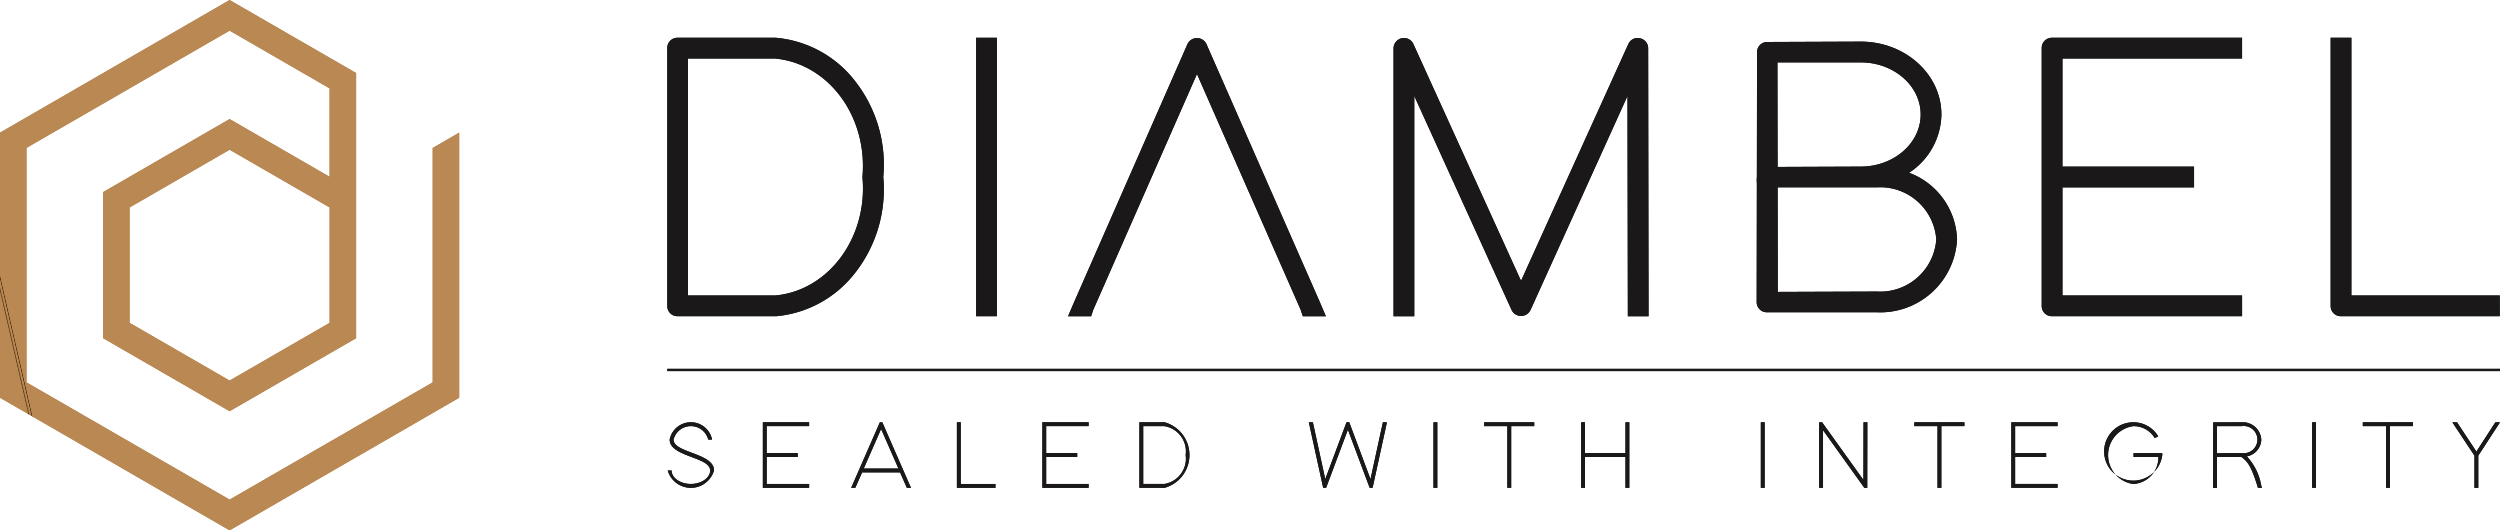 <svg xmlns="http://www.w3.org/2000/svg" xmlns:xlink="http://www.w3.org/1999/xlink" width="188.501" height="39.981" viewBox="0 0 188.501 39.981">
  <defs>
    <clipPath id="clip-path">
      <path id="Path_29303" data-name="Path 29303" d="M9.774,24.342v-8.7l7.538-4.352,7.538,4.352v8.7l-7.538,4.352ZM17.312,0,0,10v19.99l17.312,10,17.312-10V10l-2,1.156V28.83l-15.31,8.84L2,28.83V11.151l15.311-8.84,7.537,4.352v6.664L17.312,8.975,7.773,14.483V25.5l9.539,5.507L26.851,25.5V5.507l-2-1.156Z" fill="none"/>
    </clipPath>
    <linearGradient id="linear-gradient" x1="0.093" y1="0.929" x2="0.101" y2="0.929" gradientUnits="objectBoundingBox">
      <stop offset="0" stop-color="#b98853"/>
      <stop offset="0.021" stop-color="#b98853"/>
      <stop offset="0.184" stop-color="#62421a"/>
      <stop offset="0.407" stop-color="#b98853"/>
      <stop offset="0.522" stop-color="#b98853"/>
      <stop offset="0.64" stop-color="#b98853"/>
      <stop offset="0.789" stop-color="#4d3011"/>
      <stop offset="0.949" stop-color="#b98853"/>
      <stop offset="1" stop-color="#b98853"/>
    </linearGradient>
    <clipPath id="clip-path-2">
      <rect id="Rectangle_2656" data-name="Rectangle 2656" width="188.501" height="39.981" fill="none"/>
    </clipPath>
  </defs>
  <g id="logo" transform="translate(-632.687 -386.384)">
    <g id="Group_4622" data-name="Group 4622" transform="translate(632.687 386.384)">
      <g id="Group_4619" data-name="Group 4619">
        <g id="Group_4618" data-name="Group 4618" clip-path="url(#clip-path)">
          <rect id="Rectangle_2653" data-name="Rectangle 2653" width="42.567" height="46.615" transform="translate(-8.575 1.933) rotate(-12.701)" fill="url(#linear-gradient)"/>
        </g>
      </g>
      <rect id="Rectangle_2654" data-name="Rectangle 2654" width="138.188" height="0.172" transform="translate(50.313 27.809)" fill="#1a1818"/>
      <g id="Group_4621" data-name="Group 4621">
        <g id="Group_4620" data-name="Group 4620" clip-path="url(#clip-path-2)">
          <path id="Path_29304" data-name="Path 29304" d="M160.092,11.35a8.5,8.5,0,0,0-5.842-3.083h-7.39a.765.765,0,0,0-.783.783V28.48a.765.765,0,0,0,.783.783h7.43a8.483,8.483,0,0,0,5.8-3.083,10.2,10.2,0,0,0,2.274-7.414,10.2,10.2,0,0,0-2.274-7.415m.708,7.486c.389,4.527-2.576,8.5-6.58,8.862h-6.578V9.832l6.534,0c4.041.36,7.012,4.341,6.622,8.907Z" transform="translate(-95.765 -5.42)" fill="#1a1818"/>
          <rect id="Rectangle_2655" data-name="Rectangle 2655" width="1.565" height="20.996" transform="translate(73.601 2.847)" fill="#1a1818"/>
          <path id="Path_29305" data-name="Path 29305" d="M244.249,8.78a.791.791,0,0,0-1.425,0l-8.54,19.435-.468,1.093h1.74l.157-.475,7.824-17.791,7.81,17.755.17.511h1.74l-.47-1.1Z" transform="translate(-153.285 -5.462)" fill="#1a1818"/>
          <path id="Path_29306" data-name="Path 29306" d="M323.65,8.338h0a.768.768,0,0,0-.872.427l-8.094,17.863-8.12-17.86a.785.785,0,0,0-1.494.316V29.3h1.565V12.692l7.336,16.134a.791.791,0,0,0,1.424.009l7.314-16.144.026,15.824V29.3H324.3l-.03-20.214a.765.765,0,0,0-.621-.746" transform="translate(-199.997 -5.454)" fill="#1a1818"/>
          <path id="Path_29307" data-name="Path 29307" d="M396.053,19.01a5.349,5.349,0,0,0,2.442-4.4c0-3.029-2.729-5.493-6.084-5.493l-7.034.029a.765.765,0,0,0-.783.782l-.014,9.351-.015.3.014.243-.014,8.921a.766.766,0,0,0,.783.783h8.273a5.8,5.8,0,0,0,6.053-5.494,5.542,5.542,0,0,0-3.62-5.026m-2.433,1.1a4.24,4.24,0,0,1,4.487,3.928,4.241,4.241,0,0,1-4.489,3.928l-7.46.028-.012-7.884Zm-7.489-9.421h6.282c2.491,0,4.517,1.762,4.517,3.928s-2.026,3.928-4.519,3.928l-6.268.026Z" transform="translate(-252.112 -5.98)" fill="#1a1818"/>
          <path id="Path_29308" data-name="Path 29308" d="M446.965,9.05V28.481a.766.766,0,0,0,.783.783h14.326V27.7H448.53v-8.15h9.922V17.982H448.53V9.832h13.543V8.267H447.748a.766.766,0,0,0-.783.783" transform="translate(-293.02 -5.42)" fill="#1a1818"/>
          <path id="Path_29309" data-name="Path 29309" d="M511.785,27.7V8.267H510.22V28.48a.766.766,0,0,0,.783.783h11.97V27.7Z" transform="translate(-334.489 -5.42)" fill="#1a1818"/>
          <path id="Path_29310" data-name="Path 29310" d="M149.524,93.75h-.291a1.35,1.35,0,0,0-2.617,0c0,1.011,3.061,1.011,3.053,2.326a1.817,1.817,0,0,1-3.49,0h.291c0,.575.676,1.018,1.454,1.018s1.454-.451,1.454-1.018c0-1.032-3.046-1.018-3.054-2.326a1.632,1.632,0,0,1,3.2,0" transform="translate(-95.832 -60.603)" fill="#1a1818"/>
          <path id="Path_29311" data-name="Path 29311" d="M170.344,92.441h.145v.291h-3.2v2.035h2.341v.291H167.29v2.036h3.2v.291H167V92.441h3.344Z" transform="translate(-109.481 -60.603)" fill="#1a1818"/>
          <path id="Path_29312" data-name="Path 29312" d="M187.243,96.221h-.094l-.473,1.076-.036.087h-.32l.094-.2,2.036-4.652.036-.087h.189l.036.087,2.036,4.652.094.2h-.32l-.036-.087-.473-1.076h-2.77Zm2.647-.291-1.308-2.981-1.309,2.981Z" transform="translate(-122.147 -60.602)" fill="#1a1818"/>
          <path id="Path_29313" data-name="Path 29313" d="M209.482,92.587v-.145h.291v4.653h2.617v.291h-2.908v-4.8Z" transform="translate(-137.332 -60.603)" fill="#1a1818"/>
          <path id="Path_29314" data-name="Path 29314" d="M231.535,92.441h.145v.291h-3.2v2.035h2.341v.291h-2.341v2.036h3.2v.291h-3.489V92.441h3.344Z" transform="translate(-149.597 -60.603)" fill="#1a1818"/>
          <path id="Path_29315" data-name="Path 29315" d="M249.577,97.384h-.145V92.441h1.9a2.566,2.566,0,0,1,0,4.943h-1.759Zm.145-.291h1.592a1.933,1.933,0,0,0,1.607-2.181V94.9a1.926,1.926,0,0,0-1.607-2.166h-1.592Z" transform="translate(-163.522 -60.602)" fill="#1a1818"/>
          <path id="Path_29316" data-name="Path 29316" d="M286.567,92.616l-.037-.175h.3l.029.116.909,4.173,1.57-4.2.036-.094h.2l.036.094,1.57,4.2.909-4.173.029-.116h.3l-.036.175-1.018,4.653-.029.116h-.218l-.036-.095L289.475,93l-1.607,4.289-.037.095h-.218l-.029-.116Z" transform="translate(-187.843 -60.603)" fill="#1a1818"/>
          <path id="Path_29317" data-name="Path 29317" d="M313.811,92.587v-.145h.291v4.943h-.291v-4.8Z" transform="translate(-205.727 -60.603)" fill="#1a1818"/>
          <path id="Path_29318" data-name="Path 29318" d="M326.941,92.441h1.738v.291h-1.738v4.652h-.291V92.733H324.9v-.291h2.043Z" transform="translate(-212.996 -60.603)" fill="#1a1818"/>
          <path id="Path_29319" data-name="Path 29319" d="M349.772,95.059v2.326h-.291V95.059h-3.053v2.326h-.291V92.442h.291v2.326h3.053V92.442h.291v2.617Z" transform="translate(-226.92 -60.603)" fill="#1a1818"/>
          <path id="Path_29320" data-name="Path 29320" d="M385.475,92.587v-.145h.291v4.943h-.291v-4.8Z" transform="translate(-252.709 -60.603)" fill="#1a1818"/>
          <path id="Path_29321" data-name="Path 29321" d="M398.54,97.24v.145h-.291V92.442h.218l.044.058,3.075,4.289.007-4.2v-.145h.291v.145l-.007,4.653v.145h-.218l-.044-.058-3.075-4.289Z" transform="translate(-261.084 -60.603)" fill="#1a1818"/>
          <path id="Path_29322" data-name="Path 29322" d="M421.113,92.441h1.738v.291h-1.738v4.652h-.291V92.733H419.07v-.291h2.043Z" transform="translate(-274.733 -60.603)" fill="#1a1818"/>
          <path id="Path_29323" data-name="Path 29323" d="M443.655,92.441h.145v.291h-3.2v2.035h2.341v.291H440.6v2.036h3.2v.291h-3.489V92.441h3.344Z" transform="translate(-288.658 -60.603)" fill="#1a1818"/>
          <path id="Path_29324" data-name="Path 29324" d="M462.9,95.059v-.291h2.166v.146a2.2,2.2,0,1,1-2.174-2.472,2.18,2.18,0,0,1,1.869,1.062l-.262.131a1.848,1.848,0,0,0-1.607-.9,2.2,2.2,0,0,0,0,4.362,2.015,2.015,0,0,0,1.883-2.036Z" transform="translate(-302.03 -60.603)" fill="#1a1818"/>
          <path id="Path_29325" data-name="Path 29325" d="M487.028,95.015a4.261,4.261,0,0,1,1.083,2.182l.058.189h-.305l-.029-.1c-.48-1.571-.771-1.9-1.214-2.225h-1.846v2.326h-.291V97.24l.008-4.646v-.145h.145l2.021-.007a1.394,1.394,0,0,1,1.461,1.316,1.331,1.331,0,0,1-1.09,1.257m-.836-.247h.473a1.027,1.027,0,1,0-.007-2.036h-1.883v2.043c.472,0,.945-.007,1.418-.007" transform="translate(-317.616 -60.603)" fill="#1a1818"/>
          <path id="Path_29326" data-name="Path 29326" d="M506.168,92.587v-.145h.291v4.943h-.291v-4.8Z" transform="translate(-331.832 -60.603)" fill="#1a1818"/>
          <path id="Path_29327" data-name="Path 29327" d="M519.3,92.441h1.738v.291H519.3v4.652h-.291V92.733h-1.752v-.291H519.3Z" transform="translate(-339.101 -60.603)" fill="#1a1818"/>
          <path id="Path_29328" data-name="Path 29328" d="M538.825,94.957v2.428h-.291V94.957l-1.519-2.29-.145-.226h.349l.044.066,1.418,2.144,1.389-2.144.043-.066h.349l-.146.226Z" transform="translate(-351.96 -60.602)" fill="#1a1818"/>
        </g>
      </g>
    </g>
    <g id="Group_76214" data-name="Group 76214" transform="translate(632.687 386.384)">
      <g id="Group_4619-2" data-name="Group 4619">
        <g id="Group_4618-2" data-name="Group 4618" clip-path="url(#clip-path)">
          <rect id="Rectangle_2653-2" data-name="Rectangle 2653" width="42.567" height="46.615" transform="translate(-8.575 1.933) rotate(-12.701)" fill="url(#linear-gradient)"/>
        </g>
      </g>
      <rect id="Rectangle_2654-2" data-name="Rectangle 2654" width="138.188" height="0.172" transform="translate(50.313 27.809)" fill="#1a1818"/>
      <g id="Group_4621-2" data-name="Group 4621">
        <g id="Group_4620-2" data-name="Group 4620" clip-path="url(#clip-path-2)">
          <path id="Path_29304-2" data-name="Path 29304" d="M160.092,11.35a8.5,8.5,0,0,0-5.842-3.083h-7.39a.765.765,0,0,0-.783.783V28.48a.765.765,0,0,0,.783.783h7.43a8.483,8.483,0,0,0,5.8-3.083,10.2,10.2,0,0,0,2.274-7.414,10.2,10.2,0,0,0-2.274-7.415m.708,7.486c.389,4.527-2.576,8.5-6.58,8.862h-6.578V9.832l6.534,0c4.041.36,7.012,4.341,6.622,8.907Z" transform="translate(-95.765 -5.42)" fill="#1a1818"/>
          <rect id="Rectangle_2655-2" data-name="Rectangle 2655" width="1.565" height="20.996" transform="translate(73.601 2.847)" fill="#1a1818"/>
          <path id="Path_29305-2" data-name="Path 29305" d="M244.249,8.78a.791.791,0,0,0-1.425,0l-8.54,19.435-.468,1.093h1.74l.157-.475,7.824-17.791,7.81,17.755.17.511h1.74l-.47-1.1Z" transform="translate(-153.285 -5.462)" fill="#1a1818"/>
          <path id="Path_29306-2" data-name="Path 29306" d="M323.65,8.338h0a.768.768,0,0,0-.872.427l-8.094,17.863-8.12-17.86a.785.785,0,0,0-1.494.316V29.3h1.565V12.692l7.336,16.134a.791.791,0,0,0,1.424.009l7.314-16.144.026,15.824V29.3H324.3l-.03-20.214a.765.765,0,0,0-.621-.746" transform="translate(-199.997 -5.454)" fill="#1a1818"/>
          <path id="Path_29307-2" data-name="Path 29307" d="M396.053,19.01a5.349,5.349,0,0,0,2.442-4.4c0-3.029-2.729-5.493-6.084-5.493l-7.034.029a.765.765,0,0,0-.783.782l-.014,9.351-.015.3.014.243-.014,8.921a.766.766,0,0,0,.783.783h8.273a5.8,5.8,0,0,0,6.053-5.494,5.542,5.542,0,0,0-3.62-5.026m-2.433,1.1a4.24,4.24,0,0,1,4.487,3.928,4.241,4.241,0,0,1-4.489,3.928l-7.46.028-.012-7.884Zm-7.489-9.421h6.282c2.491,0,4.517,1.762,4.517,3.928s-2.026,3.928-4.519,3.928l-6.268.026Z" transform="translate(-252.112 -5.98)" fill="#1a1818"/>
          <path id="Path_29308-2" data-name="Path 29308" d="M446.965,9.05V28.481a.766.766,0,0,0,.783.783h14.326V27.7H448.53v-8.15h9.922V17.982H448.53V9.832h13.543V8.267H447.748a.766.766,0,0,0-.783.783" transform="translate(-293.02 -5.42)" fill="#1a1818"/>
          <path id="Path_29309-2" data-name="Path 29309" d="M511.785,27.7V8.267H510.22V28.48a.766.766,0,0,0,.783.783h11.97V27.7Z" transform="translate(-334.489 -5.42)" fill="#1a1818"/>
          <path id="Path_29310-2" data-name="Path 29310" d="M149.524,93.75h-.291a1.35,1.35,0,0,0-2.617,0c0,1.011,3.061,1.011,3.053,2.326a1.817,1.817,0,0,1-3.49,0h.291c0,.575.676,1.018,1.454,1.018s1.454-.451,1.454-1.018c0-1.032-3.046-1.018-3.054-2.326a1.632,1.632,0,0,1,3.2,0" transform="translate(-95.832 -60.603)" fill="#1a1818"/>
          <path id="Path_29311-2" data-name="Path 29311" d="M170.344,92.441h.145v.291h-3.2v2.035h2.341v.291H167.29v2.036h3.2v.291H167V92.441h3.344Z" transform="translate(-109.481 -60.603)" fill="#1a1818"/>
          <path id="Path_29312-2" data-name="Path 29312" d="M187.243,96.221h-.094l-.473,1.076-.036.087h-.32l.094-.2,2.036-4.652.036-.087h.189l.036.087,2.036,4.652.094.2h-.32l-.036-.087-.473-1.076h-2.77Zm2.647-.291-1.308-2.981-1.309,2.981Z" transform="translate(-122.147 -60.602)" fill="#1a1818"/>
          <path id="Path_29313-2" data-name="Path 29313" d="M209.482,92.587v-.145h.291v4.653h2.617v.291h-2.908v-4.8Z" transform="translate(-137.332 -60.603)" fill="#1a1818"/>
          <path id="Path_29314-2" data-name="Path 29314" d="M231.535,92.441h.145v.291h-3.2v2.035h2.341v.291h-2.341v2.036h3.2v.291h-3.489V92.441h3.344Z" transform="translate(-149.597 -60.603)" fill="#1a1818"/>
          <path id="Path_29315-2" data-name="Path 29315" d="M249.577,97.384h-.145V92.441h1.9a2.566,2.566,0,0,1,0,4.943h-1.759Zm.145-.291h1.592a1.933,1.933,0,0,0,1.607-2.181V94.9a1.926,1.926,0,0,0-1.607-2.166h-1.592Z" transform="translate(-163.522 -60.602)" fill="#1a1818"/>
          <path id="Path_29316-2" data-name="Path 29316" d="M286.567,92.616l-.037-.175h.3l.029.116.909,4.173,1.57-4.2.036-.094h.2l.036.094,1.57,4.2.909-4.173.029-.116h.3l-.036.175-1.018,4.653-.029.116h-.218l-.036-.095L289.475,93l-1.607,4.289-.037.095h-.218l-.029-.116Z" transform="translate(-187.843 -60.603)" fill="#1a1818"/>
          <path id="Path_29317-2" data-name="Path 29317" d="M313.811,92.587v-.145h.291v4.943h-.291v-4.8Z" transform="translate(-205.727 -60.603)" fill="#1a1818"/>
          <path id="Path_29318-2" data-name="Path 29318" d="M326.941,92.441h1.738v.291h-1.738v4.652h-.291V92.733H324.9v-.291h2.043Z" transform="translate(-212.996 -60.603)" fill="#1a1818"/>
          <path id="Path_29319-2" data-name="Path 29319" d="M349.772,95.059v2.326h-.291V95.059h-3.053v2.326h-.291V92.442h.291v2.326h3.053V92.442h.291v2.617Z" transform="translate(-226.92 -60.603)" fill="#1a1818"/>
          <path id="Path_29320-2" data-name="Path 29320" d="M385.475,92.587v-.145h.291v4.943h-.291v-4.8Z" transform="translate(-252.709 -60.603)" fill="#1a1818"/>
          <path id="Path_29321-2" data-name="Path 29321" d="M398.54,97.24v.145h-.291V92.442h.218l.044.058,3.075,4.289.007-4.2v-.145h.291v.145l-.007,4.653v.145h-.218l-.044-.058-3.075-4.289Z" transform="translate(-261.084 -60.603)" fill="#1a1818"/>
          <path id="Path_29322-2" data-name="Path 29322" d="M421.113,92.441h1.738v.291h-1.738v4.652h-.291V92.733H419.07v-.291h2.043Z" transform="translate(-274.733 -60.603)" fill="#1a1818"/>
          <path id="Path_29323-2" data-name="Path 29323" d="M443.655,92.441h.145v.291h-3.2v2.035h2.341v.291H440.6v2.036h3.2v.291h-3.489V92.441h3.344Z" transform="translate(-288.658 -60.603)" fill="#1a1818"/>
          <path id="Path_29324-2" data-name="Path 29324" d="M462.9,95.059v-.291h2.166v.146a2.2,2.2,0,1,1-2.174-2.472,2.18,2.18,0,0,1,1.869,1.062l-.262.131a1.848,1.848,0,0,0-1.607-.9,2.2,2.2,0,0,0,0,4.362,2.015,2.015,0,0,0,1.883-2.036Z" transform="translate(-302.03 -60.603)" fill="#1a1818"/>
          <path id="Path_29325-2" data-name="Path 29325" d="M487.028,95.015a4.261,4.261,0,0,1,1.083,2.182l.058.189h-.305l-.029-.1c-.48-1.571-.771-1.9-1.214-2.225h-1.846v2.326h-.291V97.24l.008-4.646v-.145h.145l2.021-.007a1.394,1.394,0,0,1,1.461,1.316,1.331,1.331,0,0,1-1.09,1.257m-.836-.247h.473a1.027,1.027,0,1,0-.007-2.036h-1.883v2.043c.472,0,.945-.007,1.418-.007" transform="translate(-317.616 -60.603)" fill="#1a1818"/>
          <path id="Path_29326-2" data-name="Path 29326" d="M506.168,92.587v-.145h.291v4.943h-.291v-4.8Z" transform="translate(-331.832 -60.603)" fill="#1a1818"/>
          <path id="Path_29327-2" data-name="Path 29327" d="M519.3,92.441h1.738v.291H519.3v4.652h-.291V92.733h-1.752v-.291H519.3Z" transform="translate(-339.101 -60.603)" fill="#1a1818"/>
          <path id="Path_29328-2" data-name="Path 29328" d="M538.825,94.957v2.428h-.291V94.957l-1.519-2.29-.145-.226h.349l.044.066,1.418,2.144,1.389-2.144.043-.066h.349l-.146.226Z" transform="translate(-351.96 -60.602)" fill="#1a1818"/>
        </g>
      </g>
    </g>
  </g>
</svg>
